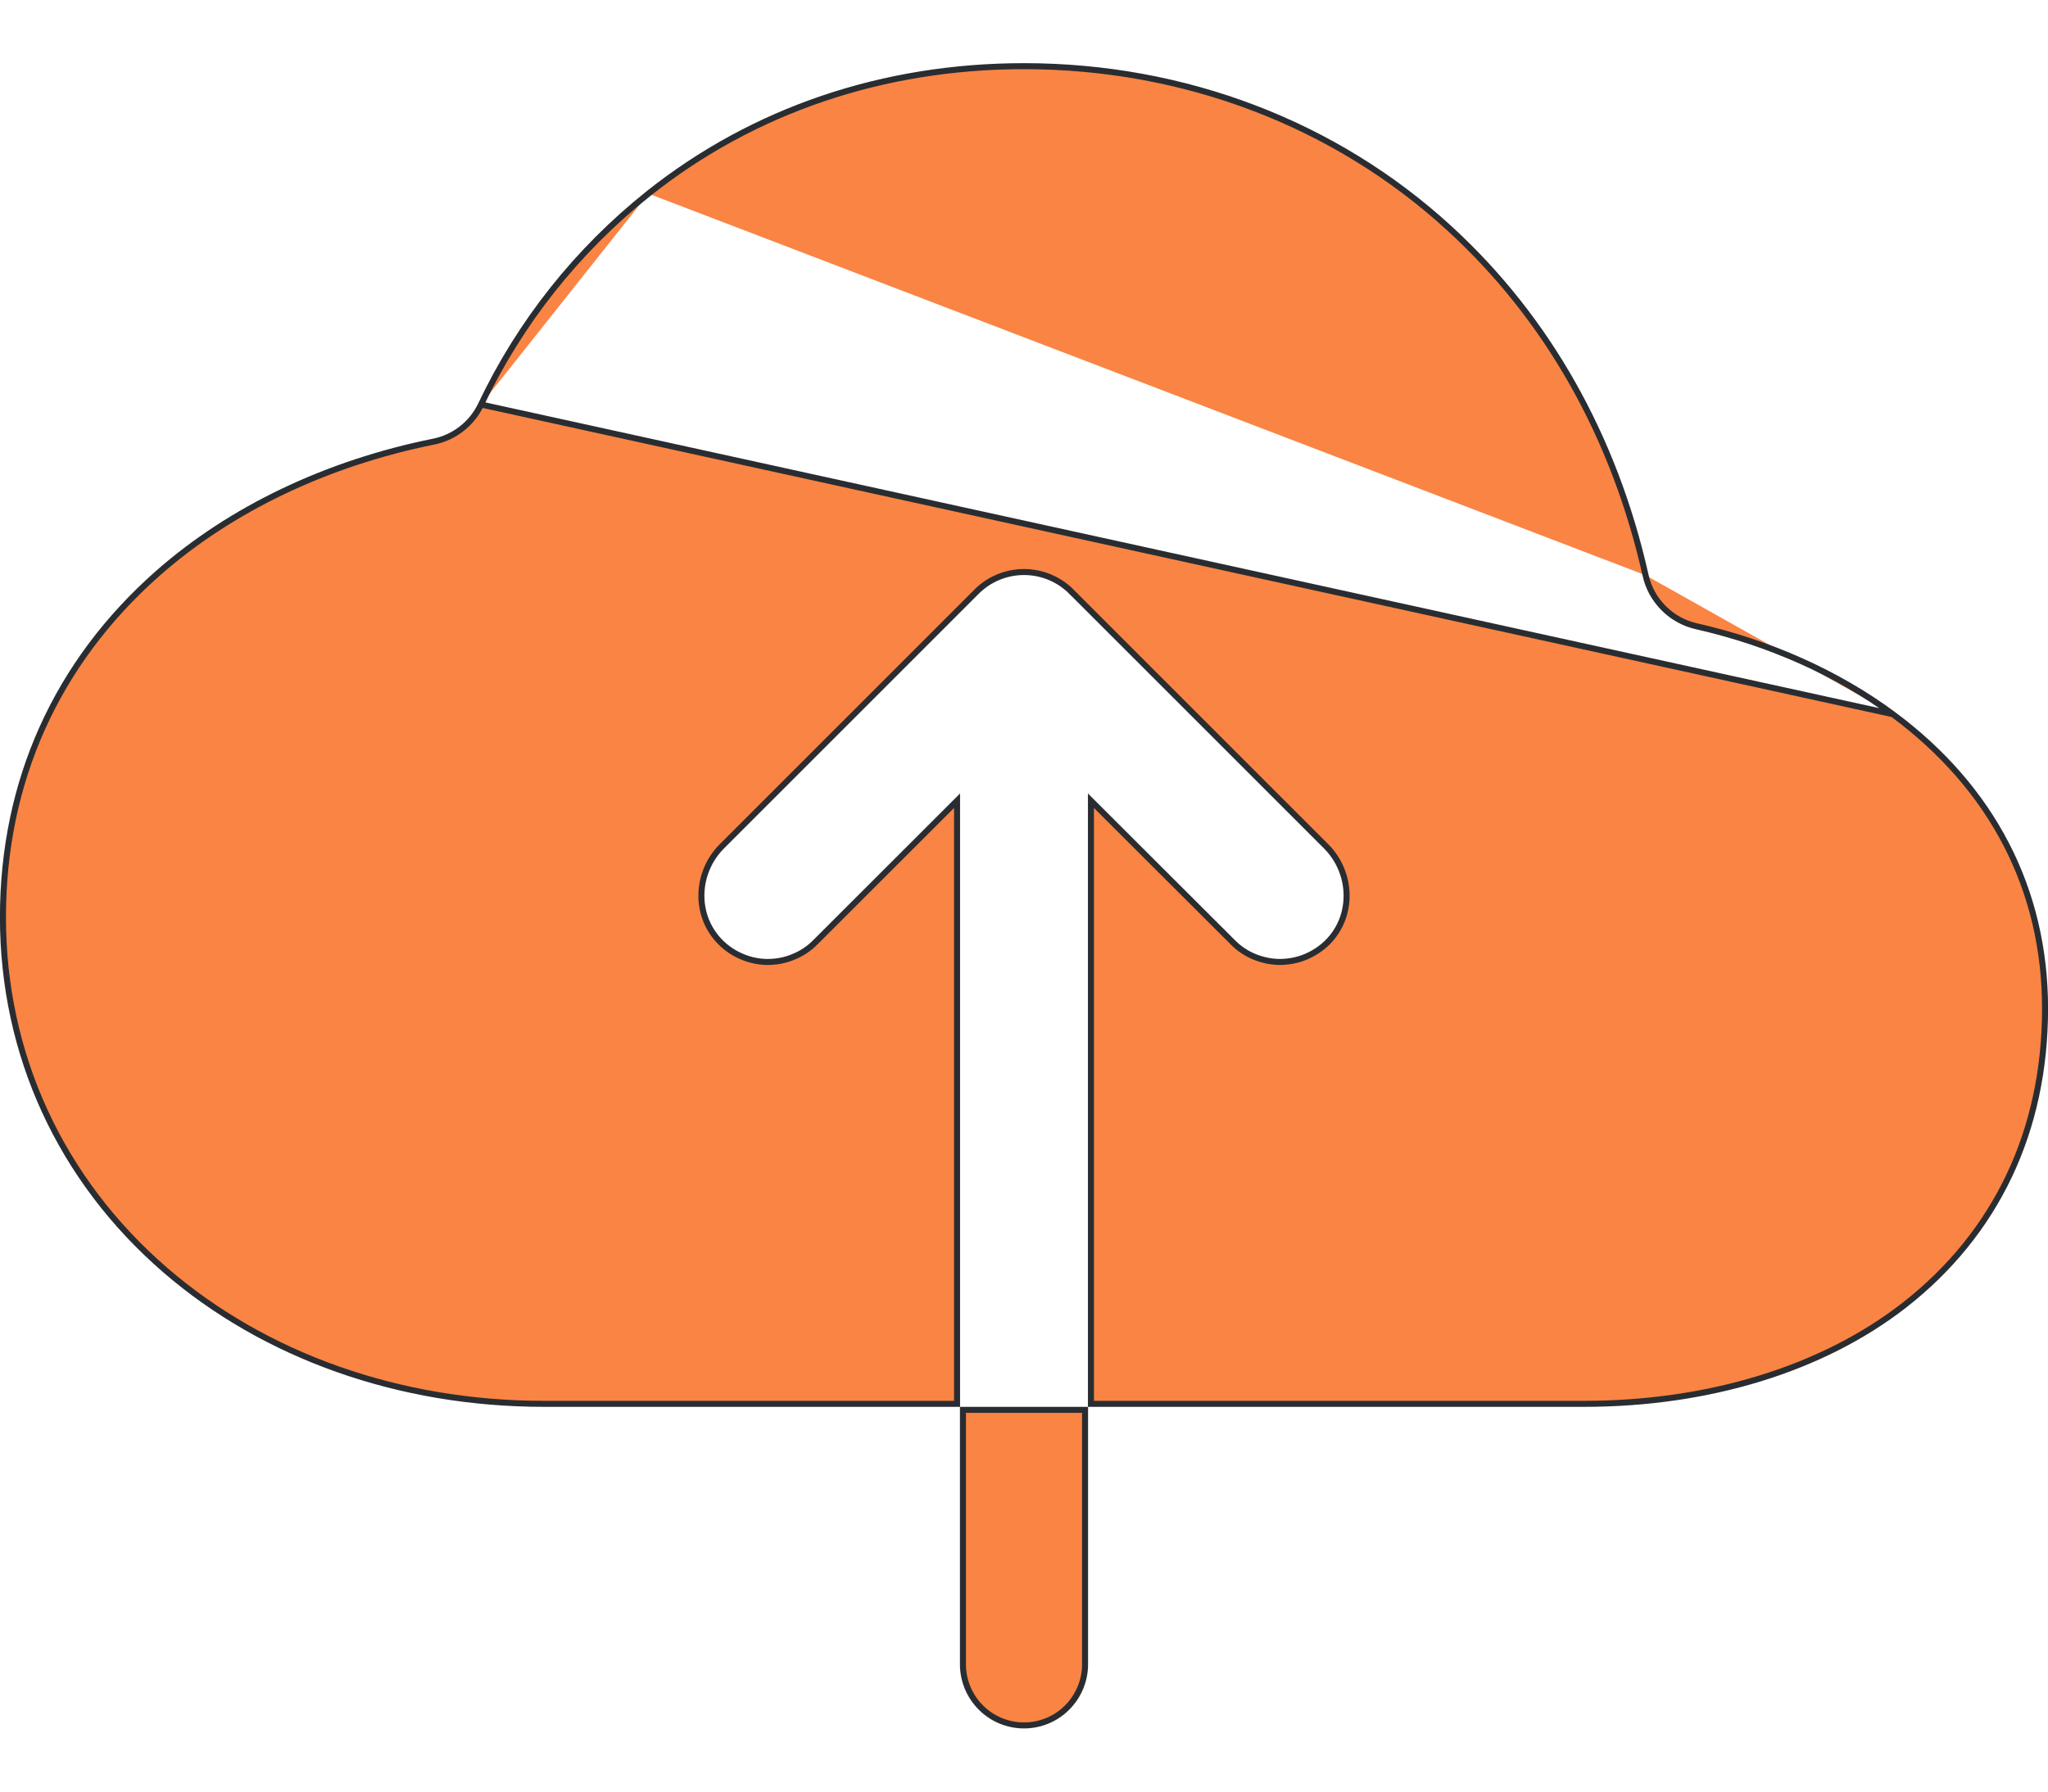 <svg width="16" height="14" viewBox="0 0 16 14" fill="none" xmlns="http://www.w3.org/2000/svg">
<path d="M14.788 5.581L14.788 5.581C14.353 5.259 13.819 5.022 13.254 4.894C13.157 4.872 13.067 4.823 12.997 4.752C12.926 4.681 12.877 4.592 12.856 4.495M14.788 5.581L3.758 3.161C3.758 3.161 3.758 3.161 3.758 3.161M14.788 5.581C15.566 6.157 15.977 6.953 15.977 7.881C15.977 8.837 15.595 9.64 14.875 10.201C14.238 10.696 13.35 10.97 12.375 10.97H8.523V6.257L9.631 7.363C9.679 7.412 9.737 7.451 9.801 7.477C9.865 7.503 9.933 7.517 10.002 7.517C10.071 7.516 10.139 7.503 10.203 7.476C10.266 7.449 10.324 7.411 10.373 7.362C10.578 7.155 10.565 6.818 10.36 6.613L10.36 6.613L8.37 4.623L8.353 4.64L8.37 4.623C8.272 4.525 8.139 4.47 8 4.47C7.861 4.47 7.728 4.525 7.63 4.623L7.63 4.623L5.64 6.613C5.441 6.812 5.422 7.136 5.612 7.345C5.66 7.398 5.718 7.44 5.782 7.469C5.847 7.499 5.916 7.515 5.987 7.517C6.058 7.518 6.129 7.506 6.194 7.479C6.26 7.453 6.32 7.414 6.37 7.363L7.477 6.257V10.97H4.25C3.122 10.97 2.07 10.598 1.29 9.924C0.473 9.217 0.023 8.24 0.023 7.168C0.023 6.108 0.441 5.179 1.232 4.481C1.805 3.976 2.555 3.619 3.388 3.451C3.468 3.435 3.543 3.4 3.607 3.35C3.671 3.3 3.723 3.235 3.758 3.161M14.788 5.581L3.758 3.161M12.856 4.495L12.878 4.489L12.856 4.495C12.856 4.495 12.856 4.495 12.856 4.495ZM12.856 4.495C12.613 3.413 12.09 2.486 11.323 1.784L11.323 1.784C10.431 0.966 9.251 0.517 8 0.517C6.9 0.517 5.885 0.861 5.066 1.513M5.066 1.513C5.066 1.513 5.066 1.513 5.066 1.513L5.051 1.495L5.066 1.513ZM5.066 1.513C4.51 1.956 4.063 2.519 3.758 3.161M7.523 11.017H8.477V13.006C8.477 13.133 8.426 13.254 8.337 13.343C8.248 13.433 8.126 13.483 8 13.483C7.874 13.483 7.752 13.433 7.663 13.343C7.574 13.254 7.523 13.133 7.523 13.006V11.017Z" fill="#FA8443" stroke="#292D32" stroke-width="0.047"/>
</svg>
